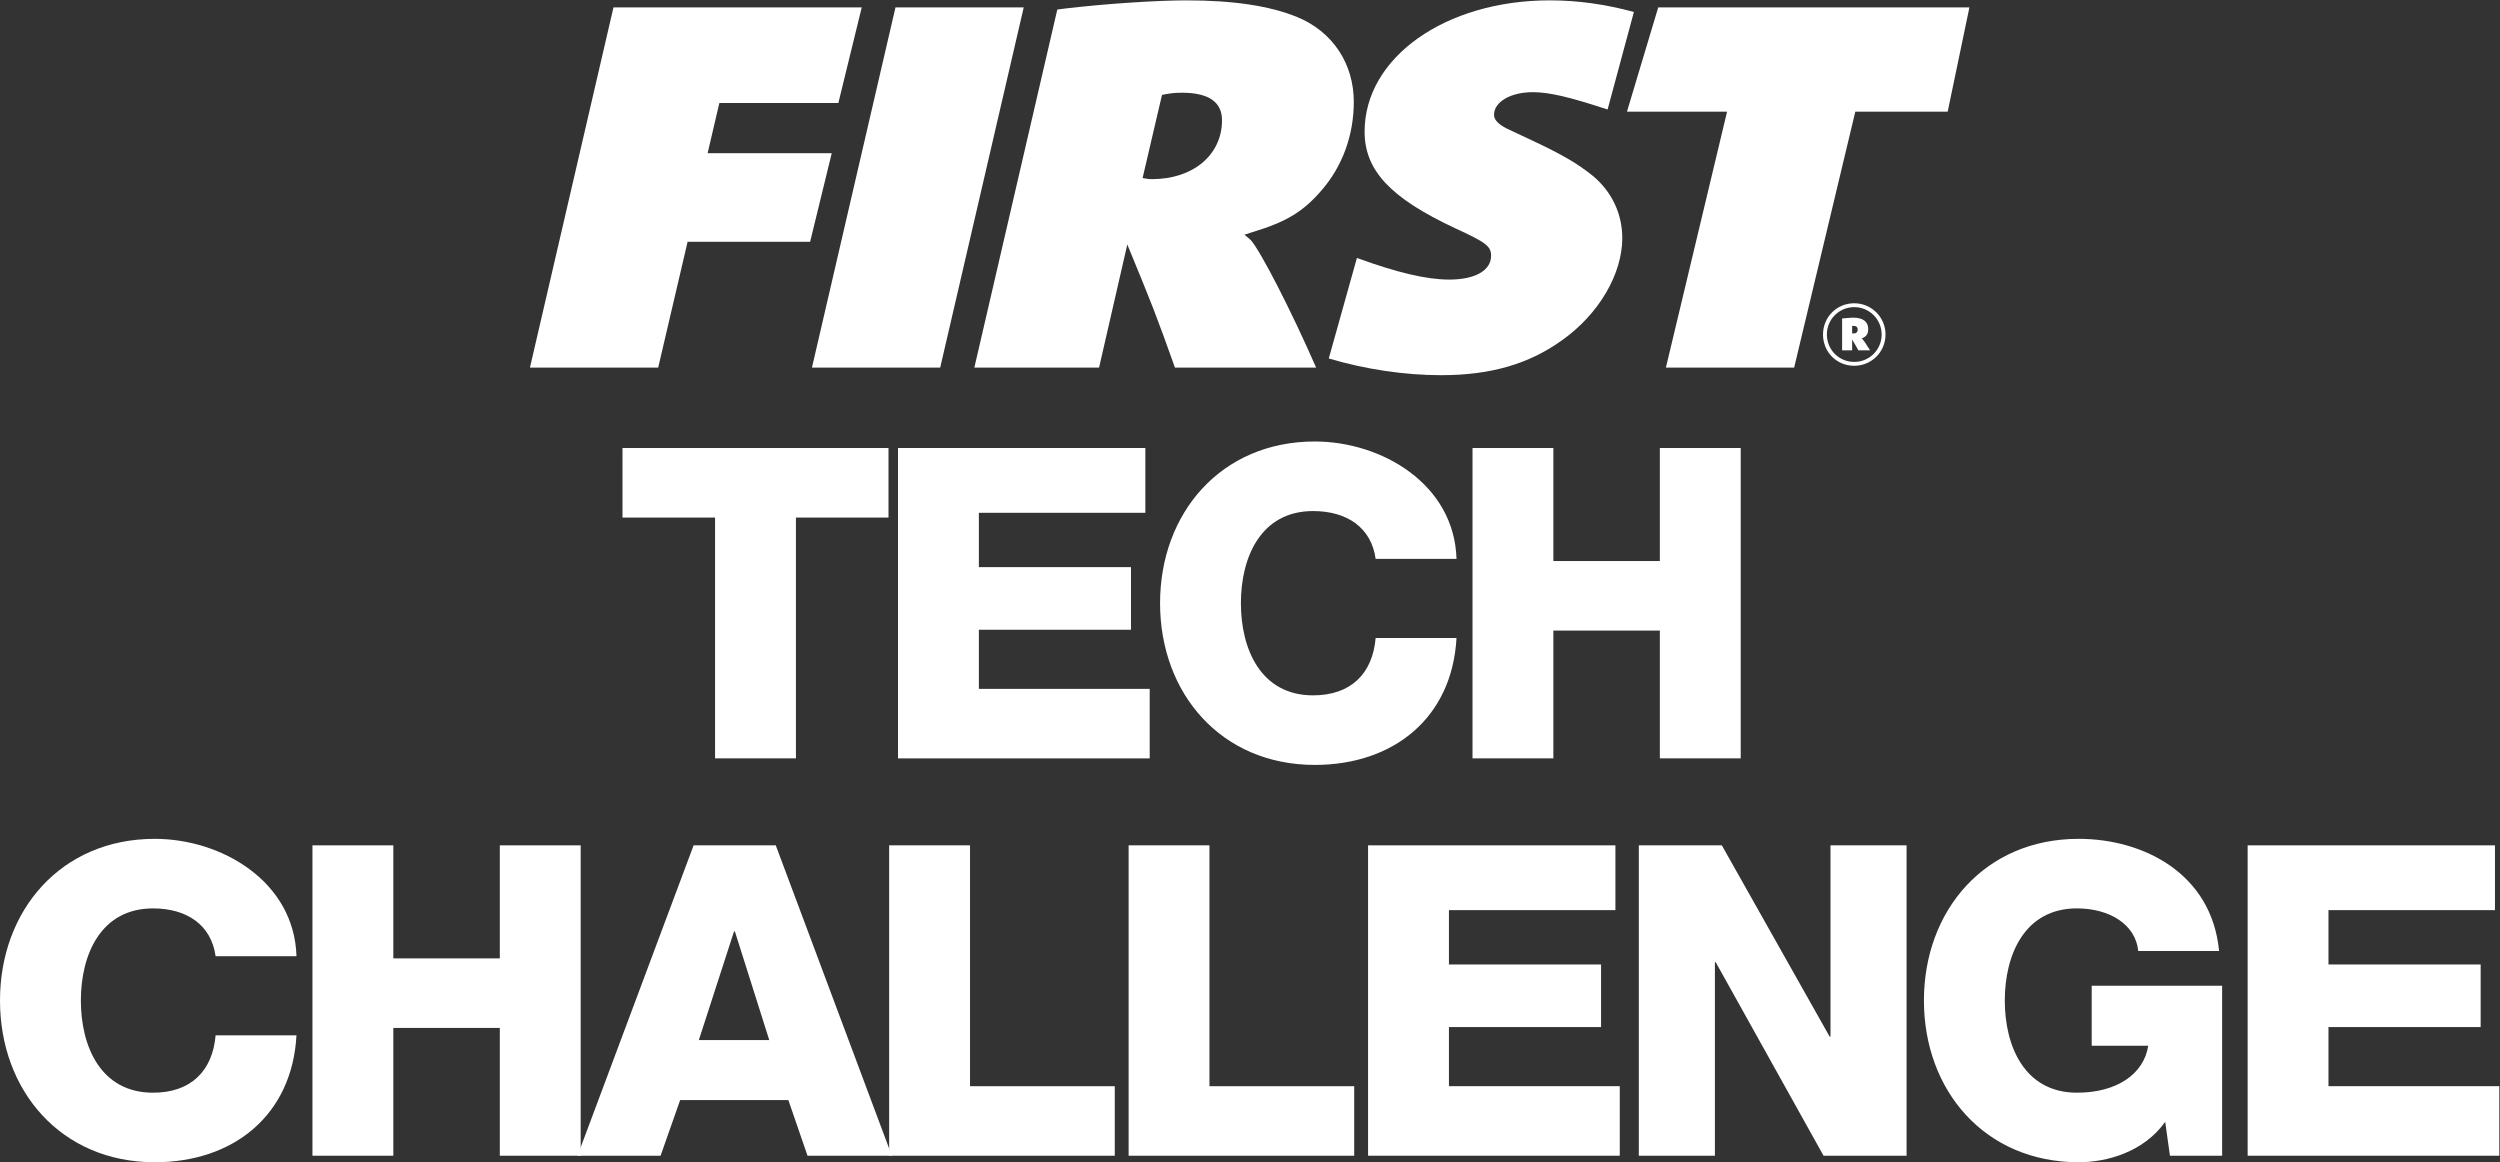 <?xml version="1.0" encoding="UTF-8"?>
<!-- Created with Inkscape (http://www.inkscape.org/) -->
<svg width="195.83" height="91.04" version="1.1" viewBox="0 0 195.83 91.04" xmlns="http://www.w3.org/2000/svg">
 <rect x="0" y="0" width="195.83" height="91.04" fill="#333333" stroke="none"/>
 <g transform="matrix(1.333 0 0 -1.333 0 91.04)">
  <g transform="scale(.1)" fill="#fff">
   <path d="m522.11 378.83h-54.394v-141.5h-47.52v141.5h-54.394v40.867h156.31v-40.867"/>
   <path d="m527.7 419.7h145.35v-38.054h-97.832v-31.934h89.394v-36.777h-89.394v-34.746h100.39v-40.86h-147.91v182.37"/>
   <path d="m808.38 354.56c-2.539 18.39-16.856 28.097-36.777 28.097-30.645 0-42.403-27.07-42.403-54.14 0-27.09 11.758-54.161 42.403-54.161 22.226 0 35 12.774 36.777 33.719h47.519c-2.558-47-37.031-74.59-83.281-74.59-55.156 0-90.918 42.149-90.918 95.032 0 52.871 35.762 95.019 90.918 95.019 39.336 0 82.012-25.039 83.281-68.976h-47.519"/>
   <path d="m865.31 419.7h47.5v-66.414h62.578v66.414h47.519v-182.37h-47.519v75.098h-62.578v-75.098h-47.5v182.37"/>
   <path d="m126.7 121.07c-2.558 18.387-16.855 28.094-36.777 28.094-30.645 0-42.402-27.078-42.402-54.148 0-27.082 11.758-54.16 42.402-54.16 22.226 0 35 12.773 36.777 33.73h47.52c-2.559-47.012-37.051-74.59-83.282-74.59-55.176 0-90.938 42.148-90.938 95.02 0 52.872 35.762 95.02 90.938 95.02 39.336 0 81.992-25.039 83.282-68.965h-47.52"/>
   <path d="m183.61 186.21h47.52v-66.418h62.578v66.418h47.519v-182.38h-47.519v75.098h-62.578v-75.098h-47.52v182.38"/>
   <path d="m410.66 71.777h41.387l-20.196 63.848h-0.507zm-3.066 114.43h48.281l68.203-182.38h-49.551l-11.25 32.695h-63.593l-11.504-32.695h-48.789l68.203 182.38"/>
   <path d="m522.5 186.21h47.52v-141.52h85.058v-40.867h-132.58v182.38"/>
   <path d="m663.22 186.21h47.5v-141.52h85.058v-40.867h-132.56v182.38"/>
   <path d="m803.93 186.21h145.35v-38.066h-97.832v-31.934h89.395v-36.777h-89.395v-34.738h100.39v-40.867h-147.91v182.38"/>
   <path d="m963.03 186.21h48.793l63.34-112.39h0.51v112.39h44.7v-182.38h-48.79l-63.34 113.67h-0.5v-113.67h-44.713v182.38"/>
   <path d="m1305.8 3.828h-30.66l-2.79 19.922c-12.52-17.617-33.99-23.75-50.84-23.75-55.18 0-90.94 42.148-90.94 95.02 0 52.872 35.76 95.02 90.94 95.02 37.81 0 78.16-20.176 82.5-65.898h-47.5c-1.55 15.574-16.86 25.027-36.02 25.027-30.66 0-42.4-27.078-42.4-54.148 0-27.082 11.74-54.16 42.4-54.16 23.5 0 39.34 10.996 41.89 27.598h-33.22v35.242h76.64v-99.871"/>
   <path d="m1320.8 186.21h145.33v-38.066h-97.83v-31.934h89.42v-36.777h-89.42v-34.738h100.39v-40.867h-147.89v182.38"/>
   <path d="m360.5 678.63h145.89l-13.739-56.176h-69.921l-6.914-29.516h72.945l-12.703-52.05h-71.996l-17.286-73.95h-75.363l49.09 211.69"/>
   <path d="m526.22 678.63h75.363l-49.09-211.69h-75.363l49.09 211.69"/>
   <path d="m676.96 577.7c24.199 0 41.141 14.285 41.141 34.594 0 10.793-7.953 16.191-23.508 16.191-4.496 0-6.914-0.316-11.754-1.273l-11.41-48.871c2.422-0.321 2.765-0.641 5.531-0.641zm-55.656 99.66 4.84 0.637c24.199 2.855 54.273 4.758 70.867 4.758 27.656 0 49.09-3.172 65.34-9.836 20.742-8.57 33.187-27.297 33.187-49.832 0-19.356-6.566-37.766-19.015-52.047-10.719-12.375-20.395-18.406-40.45-24.438l-4.84-1.585c2.075-1.59 2.77-2.227 3.805-3.176 5.875-6.668 23.508-40.946 38.375-74.903h-82.969c-10.718 30.153-13.828 38.082-28.003 72.364l-16.594-72.364h-73.289l48.746 210.42"/>
   <path d="m974.44 678.63h182.86l-12.77-61.281h-54.28l-35.95-150.41h-75.362l35.952 150.41h-58.827l18.378 61.281"/>
   <path d="m1089.1 487c1.64 0 2.56 0.781 2.56 2.277 0 1.418-0.85 2.204-2.49 2.204-0.35 0-0.42 0-0.78-0.075v-4.336c0.29-0.07 0.43-0.07 0.71-0.07zm-6.61 8.813c0.93 0.07 1.07 0.14 2.92 0.281 1.84 0.144 2.63 0.219 3.41 0.219 6.04 0 9.02-2.348 9.02-6.825 0-2.699-1.13-4.332-3.55-5.257l-0.28-0.075c0.21-0.144 0.28-0.211 0.35-0.351 0.64-0.571 2.77-3.77 4.55-6.684h-6.89c-1.42 2.633-1.85 3.344-3.63 6.324v-6.324h-5.9zm7.11-25.512c8.95 0 16.13 7.18 16.13 16.058 0 8.954-7.18 16.133-16.13 16.133-8.88 0-16.06-7.179-16.06-16.058 0-9.024 7.11-16.133 16.06-16.133zm0 34.465c10.16 0 18.4-8.176 18.4-18.332 0-10.235-8.17-18.407-18.4-18.407-10.3 0-18.33 8.032-18.33 18.407 0 10.226 8.1 18.332 18.33 18.332"/>
   <path d="m780.83 472.32c21.188-6.293 44.356-9.82 66.004-9.82 29.387 0 51.856 6.66 71.215 20.629 21.43 15.234 35.262 38.715 35.262 59.98 0 14.286-6.223 27.297-17.286 36.504-8.64 6.977-17.628 12.375-35.953 20.946l-14.863 6.98c-4.844 2.539-7.262 5.078-7.262 7.938 0 7.613 9.68 13.324 22.817 13.324 9.828 0 21.543-2.856 43.926-10.176l15.449 57.305c-16.742 4.55-33.055 6.828-49.352 6.828-61.535 0-108.89-33.641-108.89-77.121 0-22.852 15.211-39.039 53.238-56.813 17.973-8.25 21.09-10.476 21.09-16.183 0-8.571-9.336-13.969-24.547-13.969-13.484 0-30.766 4.129-54.277 12.695l-0.028-8e-3 -16.539-59.039"/>
  </g>
 </g>
</svg>
